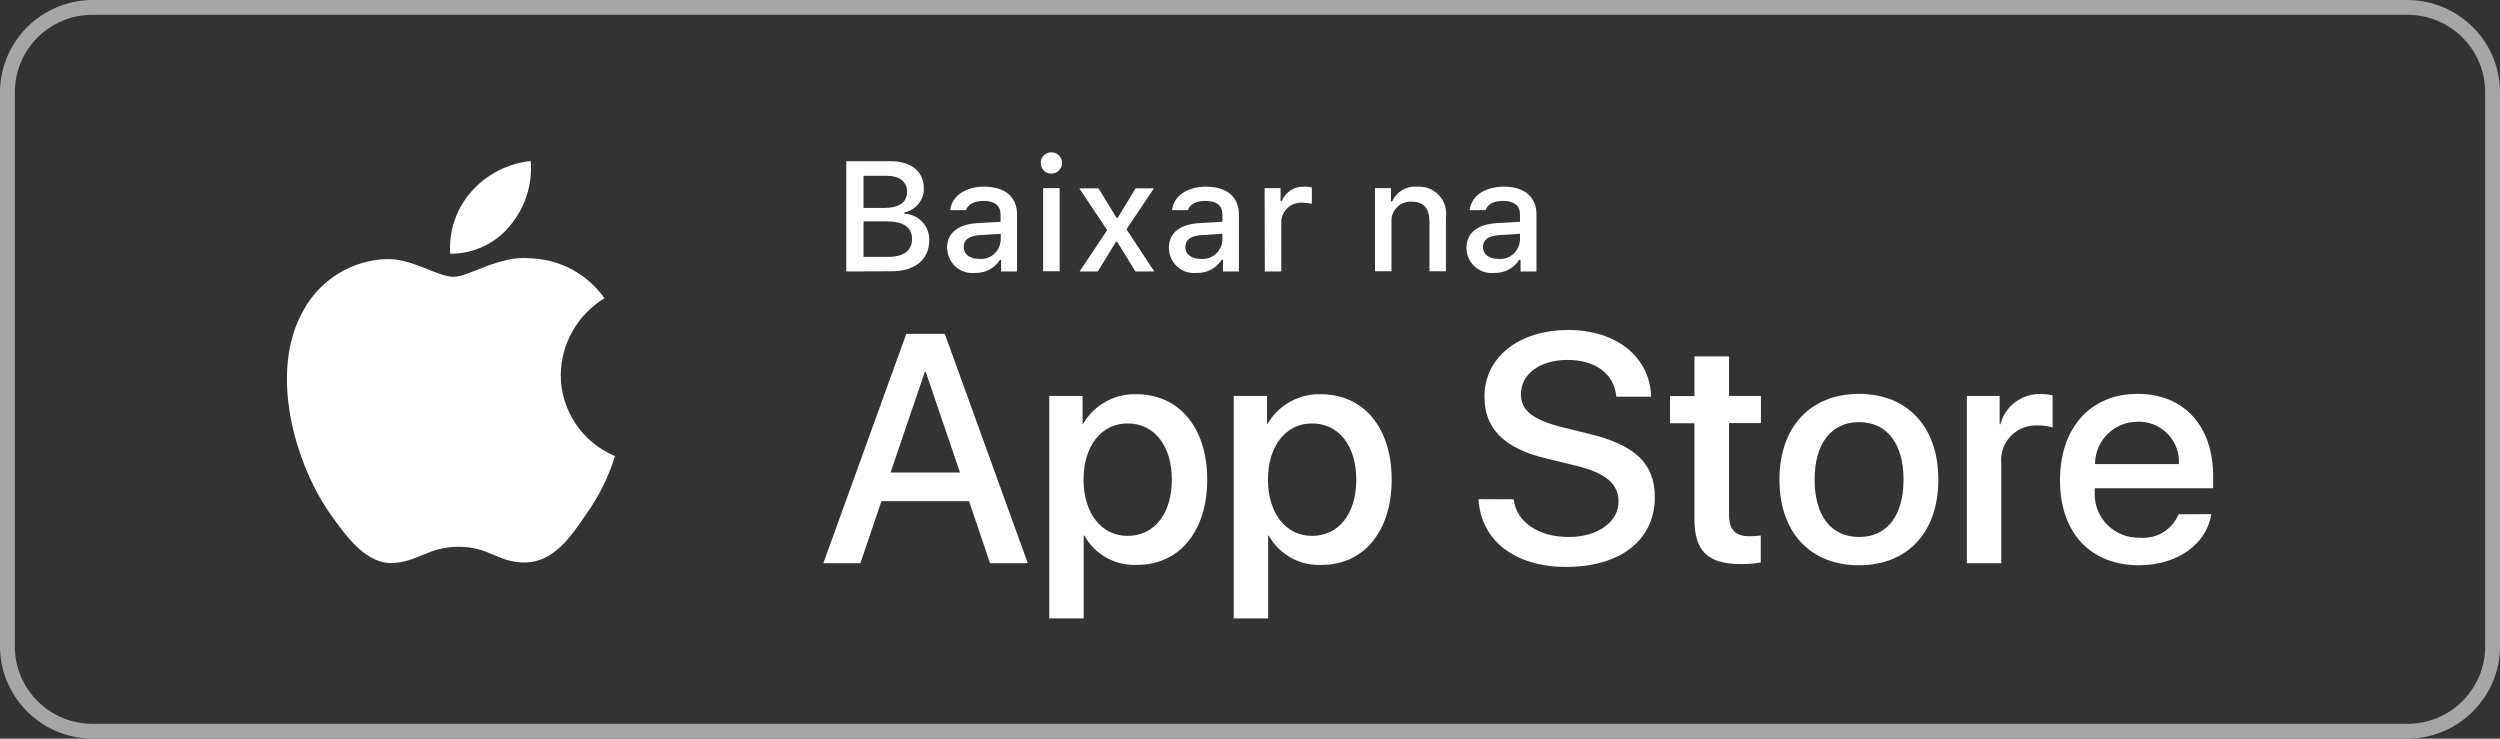 <svg width="132" height="39" viewBox="0 0 132 39" fill="none" xmlns="http://www.w3.org/2000/svg">
<rect x="0" y="0" width="132" height="39" fill="#333333" stroke="none"/>
<g clip-path="url(#clip0_338_249)">
<path d="M127.111 0.78C129.38 0.78 131.218 2.613 131.218 4.875V34.125C131.218 36.387 129.38 38.22 127.111 38.22H4.889C2.62 38.22 0.782 36.387 0.782 34.125V4.875C0.782 2.613 2.62 0.78 4.889 0.78H127.111ZM127.111 0H4.889C2.2 0 0 2.194 0 4.875V34.125C0 36.806 2.2 39 4.889 39H127.111C129.8 39 132 36.806 132 34.125V4.875C132 2.194 129.8 0 127.111 0Z" fill="#A6A6A6"/>
<path d="M29.607 19.792C29.627 18.135 30.497 16.614 31.915 15.746C31.015 14.469 29.568 13.689 28.013 13.64C26.371 13.465 24.777 14.615 23.946 14.615C23.095 14.615 21.804 13.65 20.416 13.679C18.588 13.738 16.935 14.752 16.045 16.341C14.158 19.607 15.566 24.404 17.375 27.046C18.284 28.343 19.34 29.786 20.729 29.728C22.088 29.669 22.596 28.87 24.229 28.87C25.852 28.87 26.322 29.728 27.74 29.698C29.196 29.679 30.116 28.402 30.986 27.095C31.641 26.179 32.14 25.155 32.472 24.082C30.732 23.351 29.607 21.664 29.607 19.792Z" fill="white"/>
<path d="M26.938 11.905C27.73 10.959 28.121 9.73 28.023 8.502C26.811 8.629 25.686 9.204 24.884 10.12C24.092 11.018 23.692 12.197 23.77 13.396C25.002 13.406 26.165 12.86 26.938 11.905Z" fill="white"/>
<path d="M51.167 26.461H46.542L45.428 29.737H43.472L47.852 17.628H49.886L54.267 29.737H52.272L51.167 26.461ZM47.021 24.95H50.688L48.879 19.636H48.83L47.021 24.95Z" fill="white"/>
<path d="M63.741 25.321C63.741 28.061 62.265 29.825 60.045 29.825C58.901 29.884 57.816 29.289 57.259 28.285H57.22V32.653H55.401V20.904H57.161V22.376H57.19C57.767 21.382 58.852 20.777 60.006 20.816C62.255 20.816 63.741 22.581 63.741 25.321ZM61.874 25.321C61.874 23.537 60.945 22.357 59.537 22.357C58.148 22.357 57.21 23.556 57.21 25.321C57.21 27.095 58.148 28.294 59.537 28.294C60.945 28.294 61.874 27.125 61.874 25.321Z" fill="white"/>
<path d="M73.48 25.321C73.48 28.061 72.004 29.825 69.784 29.825C68.64 29.884 67.555 29.289 66.997 28.285H66.958V32.653H65.14V20.904H66.9V22.376H66.929C67.506 21.382 68.591 20.777 69.745 20.816C72.004 20.816 73.48 22.581 73.48 25.321ZM71.612 25.321C71.612 23.537 70.684 22.357 69.276 22.357C67.887 22.357 66.948 23.556 66.948 25.321C66.948 27.095 67.887 28.294 69.276 28.294C70.684 28.294 71.612 27.125 71.612 25.321Z" fill="white"/>
<path d="M79.924 26.364C80.061 27.563 81.224 28.353 82.828 28.353C84.363 28.353 85.458 27.563 85.458 26.481C85.458 25.545 84.793 24.98 83.219 24.59L81.644 24.209C79.415 23.673 78.379 22.63 78.379 20.943C78.379 18.857 80.207 17.423 82.798 17.423C85.36 17.423 87.12 18.857 87.179 20.943H85.341C85.233 19.734 84.226 19.003 82.769 19.003C81.312 19.003 80.305 19.744 80.305 20.816C80.305 21.674 80.941 22.172 82.505 22.561L83.844 22.893C86.338 23.478 87.374 24.482 87.374 26.247C87.374 28.509 85.565 29.933 82.691 29.933C80.002 29.933 78.183 28.548 78.066 26.354L79.924 26.364Z" fill="white"/>
<path d="M91.295 18.817V20.904H92.977V22.337H91.295V27.203C91.295 27.963 91.628 28.314 92.371 28.314C92.566 28.314 92.772 28.294 92.967 28.275V29.698C92.635 29.757 92.293 29.786 91.96 29.786C90.171 29.786 89.467 29.113 89.467 27.407V22.347H88.176V20.914H89.467V18.817H91.295Z" fill="white"/>
<path d="M93.955 25.321C93.955 22.542 95.597 20.797 98.149 20.797C100.721 20.797 102.344 22.542 102.344 25.321C102.344 28.109 100.721 29.845 98.149 29.845C95.578 29.845 93.955 28.109 93.955 25.321ZM100.506 25.321C100.506 23.419 99.626 22.288 98.159 22.288C96.692 22.288 95.812 23.419 95.812 25.321C95.812 27.232 96.683 28.353 98.159 28.353C99.636 28.353 100.506 27.232 100.506 25.321Z" fill="white"/>
<path d="M103.85 20.904H105.58V22.405H105.62C105.864 21.44 106.754 20.777 107.751 20.806C107.956 20.806 108.172 20.826 108.377 20.875V22.571C108.113 22.493 107.839 22.454 107.565 22.464C106.558 22.425 105.698 23.205 105.659 24.219C105.659 24.317 105.659 24.404 105.668 24.502V29.738H103.85V20.904Z" fill="white"/>
<path d="M116.756 27.144C116.512 28.743 114.948 29.845 112.943 29.845C110.372 29.845 108.768 28.129 108.768 25.36C108.768 22.591 110.372 20.797 112.865 20.797C115.309 20.797 116.854 22.474 116.854 25.155V25.779H110.606V25.886C110.499 27.154 111.428 28.265 112.699 28.382C112.796 28.392 112.894 28.392 112.982 28.392C113.862 28.47 114.693 27.973 115.026 27.154L116.756 27.144ZM110.616 24.502H115.045C115.114 23.332 114.214 22.328 113.041 22.269C112.982 22.269 112.933 22.269 112.875 22.269C111.633 22.259 110.626 23.254 110.616 24.492V24.502Z" fill="white"/>
<path d="M44.684 14.332V8.512H47.031C48.126 8.512 48.781 9.067 48.781 9.964C48.781 10.569 48.351 11.095 47.755 11.213V11.281C48.498 11.32 49.084 11.934 49.065 12.675C49.065 13.699 48.322 14.323 47.07 14.323L44.684 14.332ZM45.594 10.979H46.669C47.471 10.979 47.892 10.686 47.892 10.13C47.892 9.594 47.5 9.282 46.826 9.282H45.594V10.979ZM46.904 13.562C47.716 13.562 48.156 13.231 48.156 12.617C48.156 12.012 47.706 11.69 46.855 11.69H45.594V13.562H46.904Z" fill="white"/>
<path d="M50.004 13.084C50.004 12.295 50.59 11.836 51.636 11.778L52.829 11.71V11.329C52.829 10.861 52.526 10.608 51.93 10.608C51.441 10.608 51.108 10.783 51.011 11.095H50.17C50.258 10.345 50.972 9.857 51.969 9.857C53.074 9.857 53.7 10.403 53.7 11.329V14.332H52.859V13.718H52.8C52.517 14.167 52.008 14.43 51.48 14.41C50.747 14.488 50.092 13.952 50.023 13.231C50.004 13.172 50.004 13.133 50.004 13.084ZM52.839 12.714V12.343L51.764 12.412C51.157 12.451 50.884 12.655 50.884 13.045C50.884 13.445 51.226 13.669 51.695 13.669C52.262 13.728 52.771 13.309 52.829 12.743C52.829 12.733 52.839 12.724 52.839 12.714Z" fill="white"/>
<path d="M54.951 8.638C54.932 8.326 55.166 8.063 55.479 8.044C55.792 8.024 56.056 8.258 56.076 8.57C56.095 8.882 55.861 9.145 55.548 9.165C55.538 9.165 55.528 9.165 55.518 9.165C55.225 9.184 54.971 8.95 54.961 8.658C54.951 8.658 54.951 8.648 54.951 8.638ZM55.078 9.935H55.949V14.323H55.078V9.935Z" fill="white"/>
<path d="M58.921 12.772L57.963 14.332H57.004L58.461 12.148L56.985 9.945H58.002L58.95 11.495H59.019L59.957 9.945H60.925L59.478 12.109L60.945 14.332H59.948L58.989 12.772H58.921Z" fill="white"/>
<path d="M61.717 13.084C61.717 12.295 62.304 11.836 63.35 11.778L64.543 11.71V11.329C64.543 10.861 64.24 10.608 63.644 10.608C63.155 10.608 62.822 10.783 62.724 11.095H61.884C61.972 10.345 62.685 9.857 63.683 9.857C64.788 9.857 65.413 10.403 65.413 11.329V14.332H64.573V13.718H64.504C64.221 14.167 63.712 14.43 63.184 14.41C62.451 14.488 61.796 13.952 61.727 13.231C61.717 13.172 61.717 13.133 61.717 13.084ZM64.543 12.714V12.343L63.468 12.412C62.861 12.451 62.588 12.655 62.588 13.045C62.588 13.445 62.93 13.669 63.399 13.669C63.966 13.728 64.475 13.309 64.533 12.743C64.543 12.733 64.543 12.724 64.543 12.714Z" fill="white"/>
<path d="M66.772 9.935H67.613V10.608H67.682C67.877 10.13 68.356 9.828 68.875 9.857C69.002 9.857 69.139 9.867 69.266 9.896V10.754C69.109 10.725 68.943 10.705 68.777 10.705C68.21 10.657 67.711 11.076 67.653 11.641C67.653 11.671 67.653 11.71 67.653 11.739V14.332H66.782L66.772 9.935Z" fill="white"/>
<path d="M72.6 9.935H73.441V10.637H73.509C73.734 10.12 74.262 9.809 74.82 9.857C75.612 9.799 76.296 10.384 76.355 11.174C76.365 11.281 76.355 11.388 76.345 11.486V14.323H75.475V11.7C75.475 10.998 75.172 10.647 74.526 10.647C73.969 10.618 73.5 11.047 73.47 11.602C73.47 11.651 73.47 11.71 73.47 11.758V14.323H72.6V9.935Z" fill="white"/>
<path d="M77.43 13.084C77.43 12.295 78.017 11.836 79.063 11.778L80.256 11.71V11.329C80.256 10.861 79.953 10.608 79.356 10.608C78.868 10.608 78.535 10.783 78.437 11.095H77.597C77.684 10.345 78.398 9.857 79.396 9.857C80.501 9.857 81.126 10.403 81.126 11.329V14.332H80.285V13.718H80.217C79.933 14.167 79.425 14.43 78.897 14.41C78.164 14.488 77.508 13.952 77.44 13.231C77.43 13.172 77.43 13.133 77.43 13.084ZM80.256 12.714V12.343L79.18 12.412C78.574 12.451 78.3 12.655 78.3 13.045C78.3 13.445 78.643 13.669 79.112 13.669C79.679 13.728 80.188 13.309 80.246 12.743C80.256 12.733 80.256 12.724 80.256 12.714Z" fill="white"/>
</g>
<defs>
<clipPath id="clip0_338_249">
<rect width="132" height="39" fill="white"/>
</clipPath>
</defs>
</svg>
